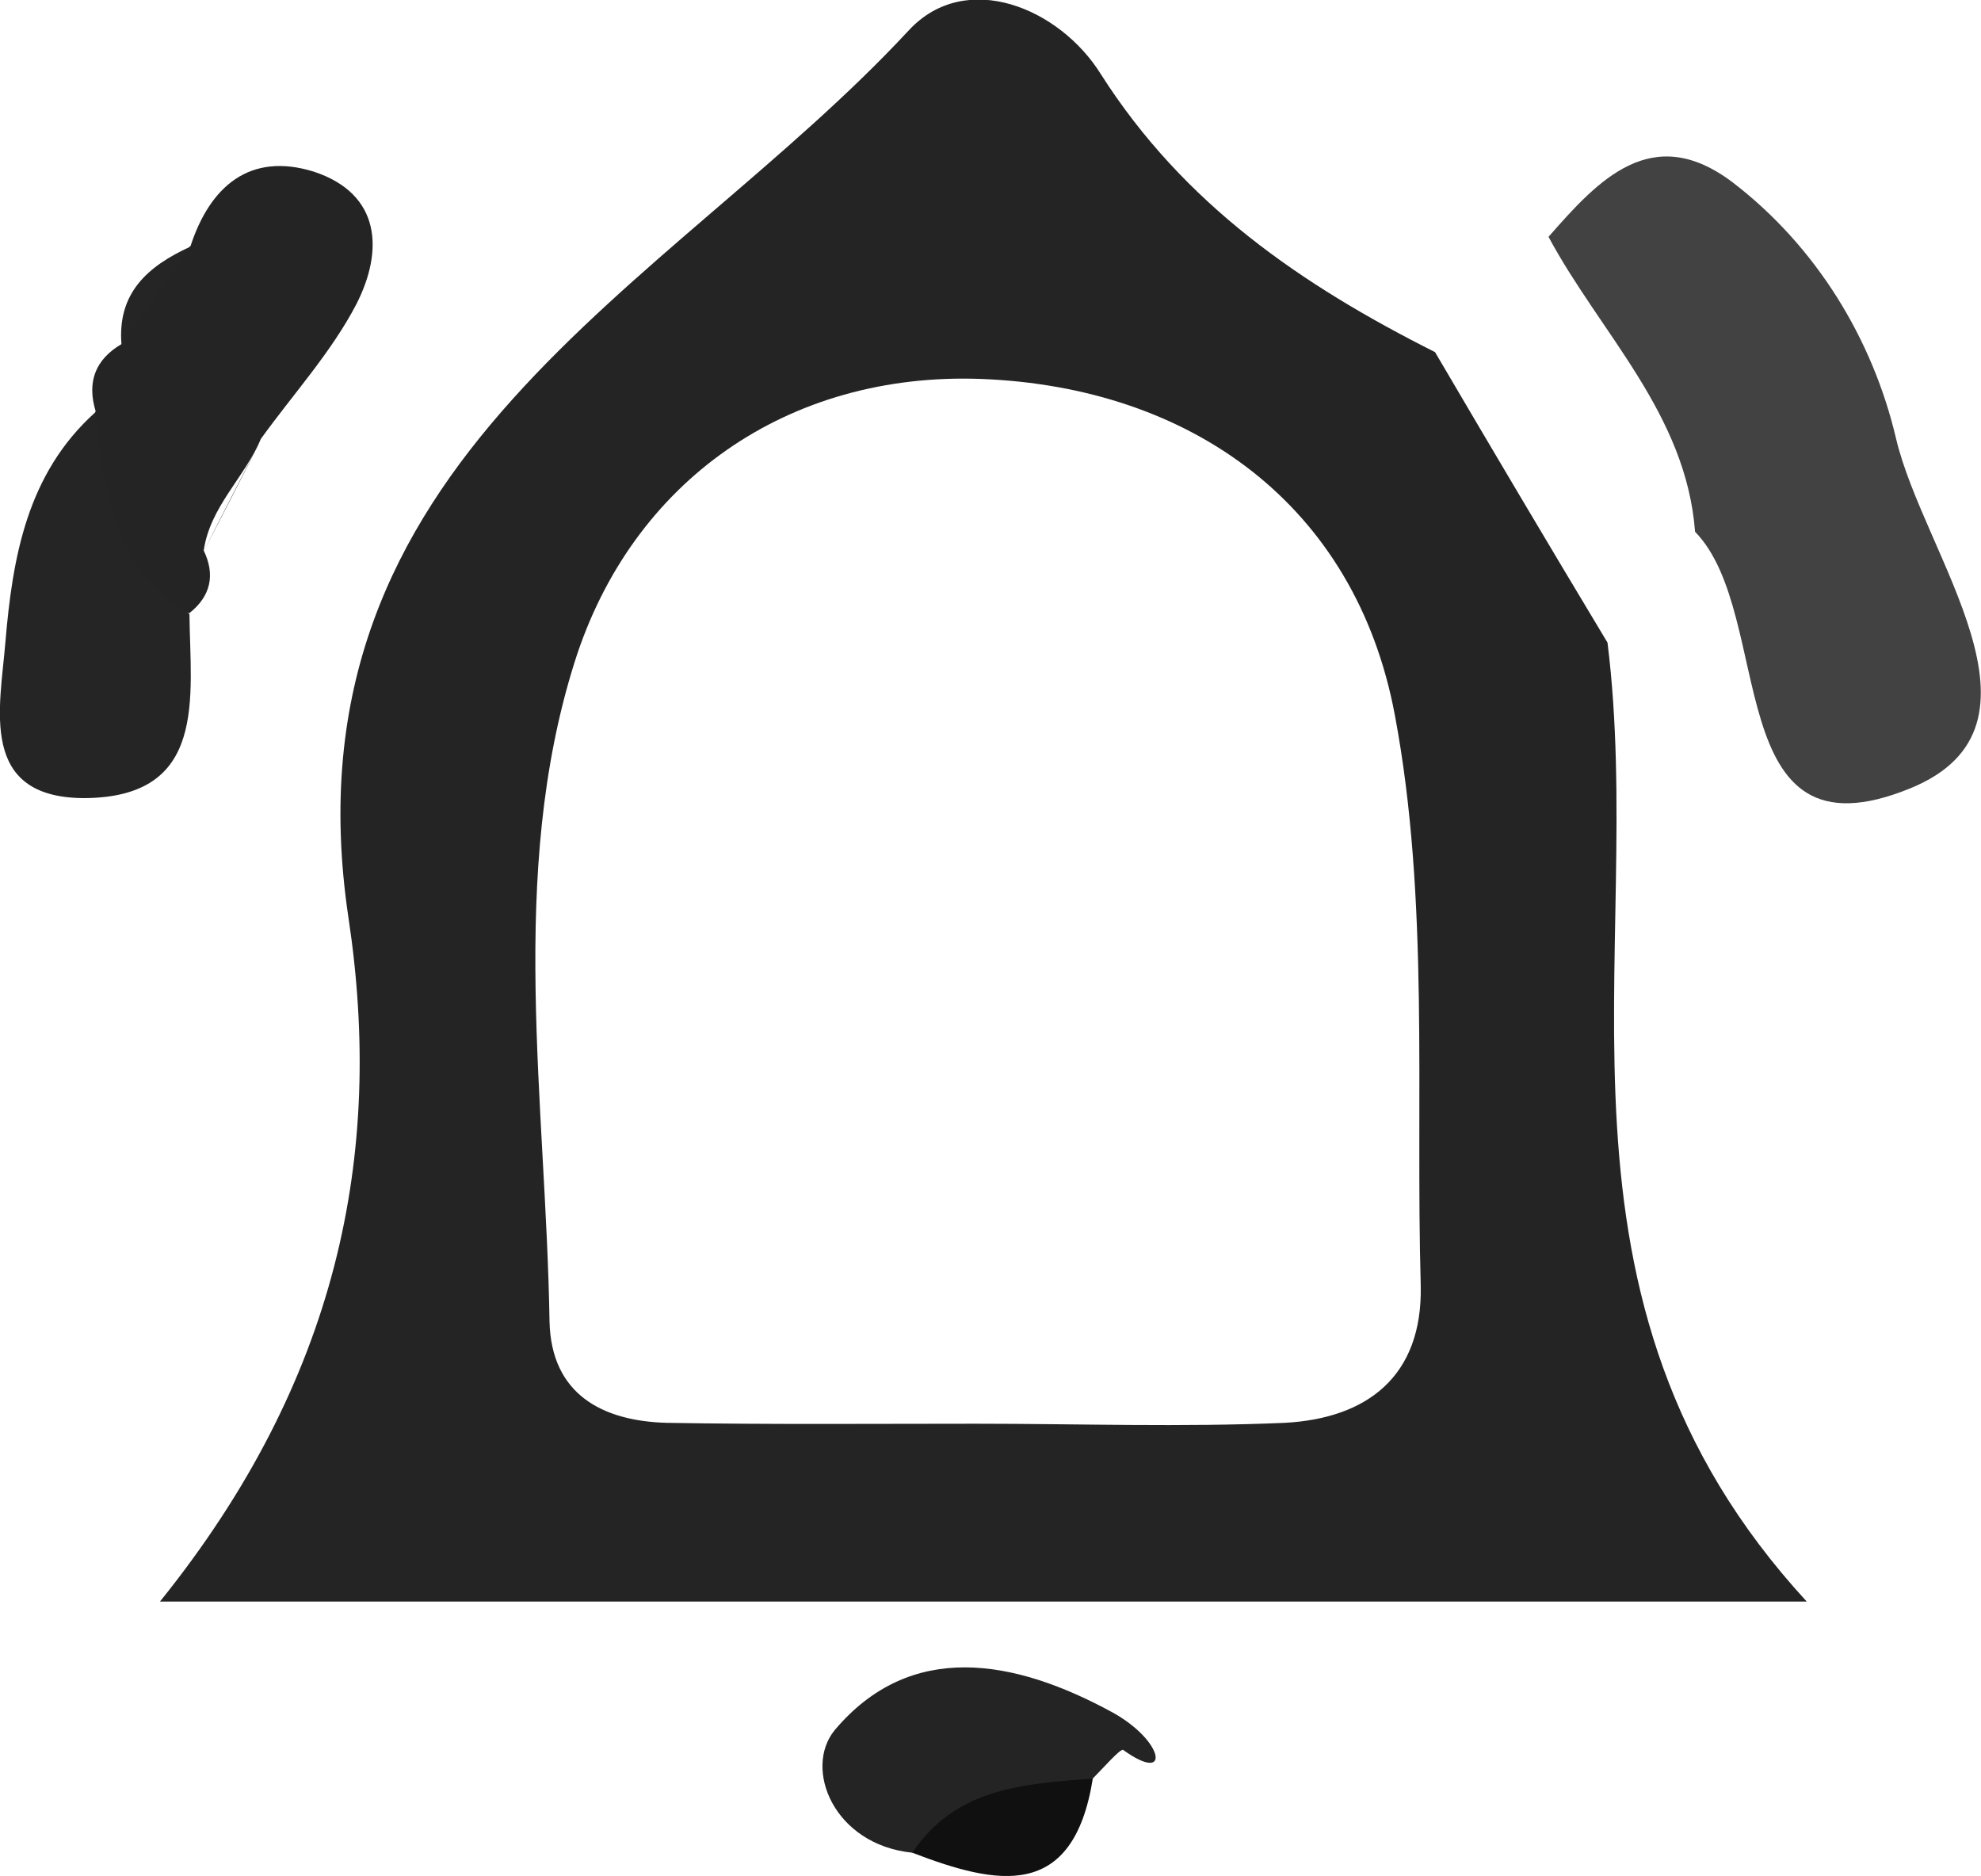 <?xml version="1.0" encoding="UTF-8"?>
<svg id="Layer_2" data-name="Layer 2" xmlns="http://www.w3.org/2000/svg" viewBox="0 0 22.17 20.99">
  <defs>
    <style>
      .cls-1 {
        fill: #252525;
      }

      .cls-2 {
        fill: #242424;
      }

      .cls-3 {
        fill: #101010;
      }

      .cls-4 {
        fill: #424242;
      }
    </style>
  </defs>
  <g id="Layer_1-2" data-name="Layer 1">
    <g>
      <path class="cls-2" d="M20.22,17.92c-3.13-3.4-1.79-7.21-2.23-10.73-.65-1.08-1.29-2.16-1.93-3.25-1.49-.75-2.81-1.65-3.74-3.11-.46-.74-1.51-1.18-2.15-.49C7.48,3.24,3.13,5.13,3.9,10.27c.4,2.65-.12,5.18-2.11,7.65H20.22ZM6.43,7.41c.64-2.03,2.39-3.25,4.55-3.17,2.35,.09,4.19,1.41,4.63,3.76,.39,2.07,.23,4.26,.29,6.39,.02,1.01-.6,1.48-1.52,1.53-1.15,.05-2.31,.01-3.46,.01s-2.31,.01-3.46-.01c-.72-.02-1.29-.32-1.31-1.13-.04-2.47-.47-5,.28-7.38Z"/>
      <path class="cls-4" d="M21.38,8.82c-2.15,.88-1.5-1.94-2.41-2.87-.1-1.32-1.06-2.22-1.64-3.3,.56-.64,1.16-1.29,2.06-.61,.94,.72,1.57,1.76,1.83,2.87,.31,1.31,1.87,3.21,.16,3.91Z"/>
      <path class="cls-2" d="M2.13,2.76c.22-.68,.67-1.06,1.38-.84,.76,.25,.78,.89,.48,1.48-.28,.54-.71,1.01-1.07,1.51-.18,.43-.57,.76-.64,1.25,.13,.27,.08,.51-.16,.7-1.96,0-1.38-1.19-1.05-2.26-.1-.33,0-.58,.29-.75,.25-.37,.51-.73,.77-1.1Z"/>
      <path class="cls-1" d="M1.07,4.61c.1,.87,.19,1.75,1.05,2.26,.01,.93,.21,2.06-1.19,2.06C-.24,8.92,0,7.92,.06,7.19c.08-.95,.24-1.89,1.01-2.58Z"/>
      <path class="cls-2" d="M10.21,20.73c-.88-.09-1.22-.94-.87-1.37,.85-1.01,2.01-.8,3.11-.2,.58,.32,.66,.81,.12,.42-.03-.02-.23,.21-.35,.33-.55,.56-1.43,.35-2.02,.83Z"/>
      <path class="cls-3" d="M10.21,20.73c.49-.73,1.25-.77,2.02-.83-.22,1.38-1.08,1.19-2.02,.83Z"/>
      <path class="cls-1" d="M2.28,6.17c.21-.42,.43-.84,.64-1.25-.21,.42-.43,.84-.64,1.25Z"/>
      <path class="cls-1" d="M2.13,2.76c-.26,.37-.51,.73-.77,1.1-.05-.58,.29-.88,.77-1.1Z"/>
    </g>
  </g>
</svg>